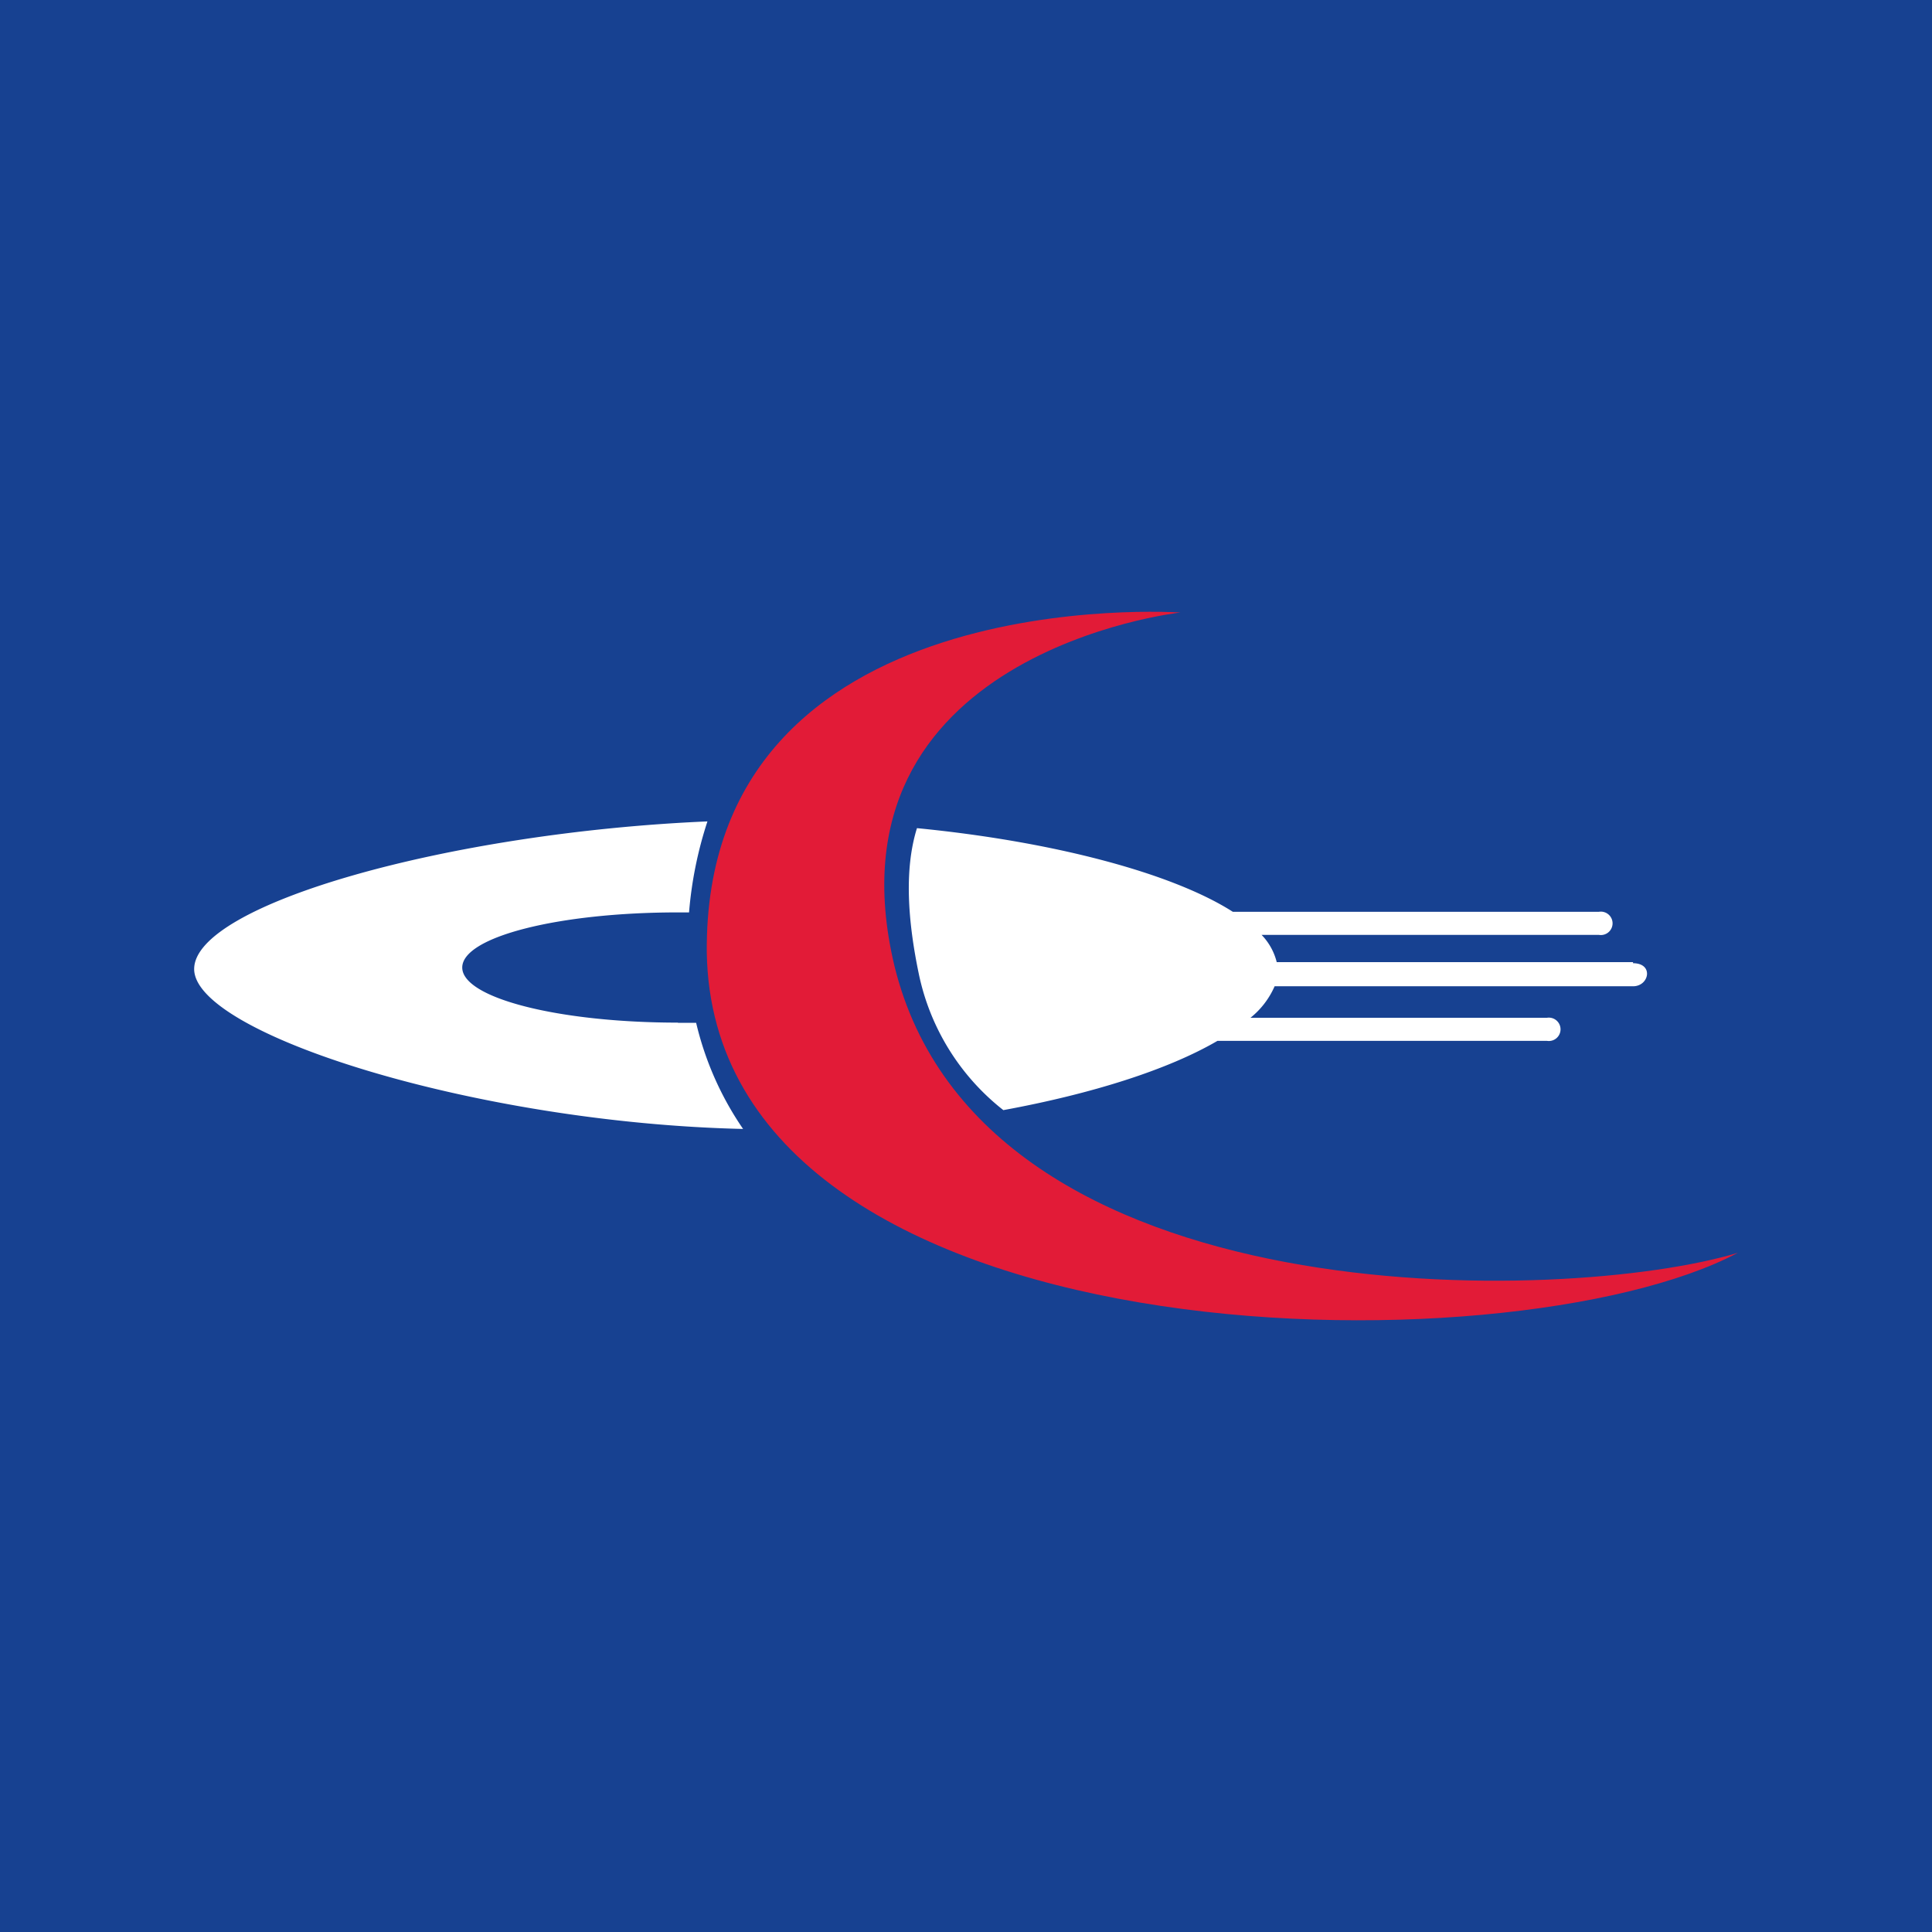 <svg xmlns="http://www.w3.org/2000/svg" viewBox="0 0 100 100"><path fill="#174191" d="M0 0h100v100H0z"/><path fill="#e21b37" d="M61.108 31.705S36.41 29.973 36.583 49.307c.352 21.32 41.594 21.795 53.367 15.538-8.742 2.652-39.151 3.58-43.657-14.862-3.846-16.2 14.783-18.277 14.783-18.277" style="stroke-width:.799"/><path fill="#fff" d="M35.09 52.931c-6.167 0-11.164-1.27-11.164-2.852 0-1.59 4.997-2.853 11.165-2.853h.574a20.4 20.4 0 0 1 .952-4.71c-13.418.577-26.567 4.301-26.567 7.643 0 3.346 14.576 7.96 28.412 8.275a16.3 16.3 0 0 1-2.43-5.493h-.942m49.435-3.14H66.083a3.1 3.1 0 0 0-.783-1.411h17.462a.606.606 0 1 0 0-1.196H63.81c-3.14-2.006-9.285-3.638-16.348-4.329-.669 2.142-.471 4.82.093 7.532a12.1 12.1 0 0 0 4.378 7.063c4.623-.85 8.546-2.104 11.084-3.586h17.05a.605.605 0 1 0 0-1.193H64.723a4.3 4.3 0 0 0 1.251-1.632h18.552c.84 0 1.083-1.193 0-1.193" style="stroke-width:.799"/></svg>